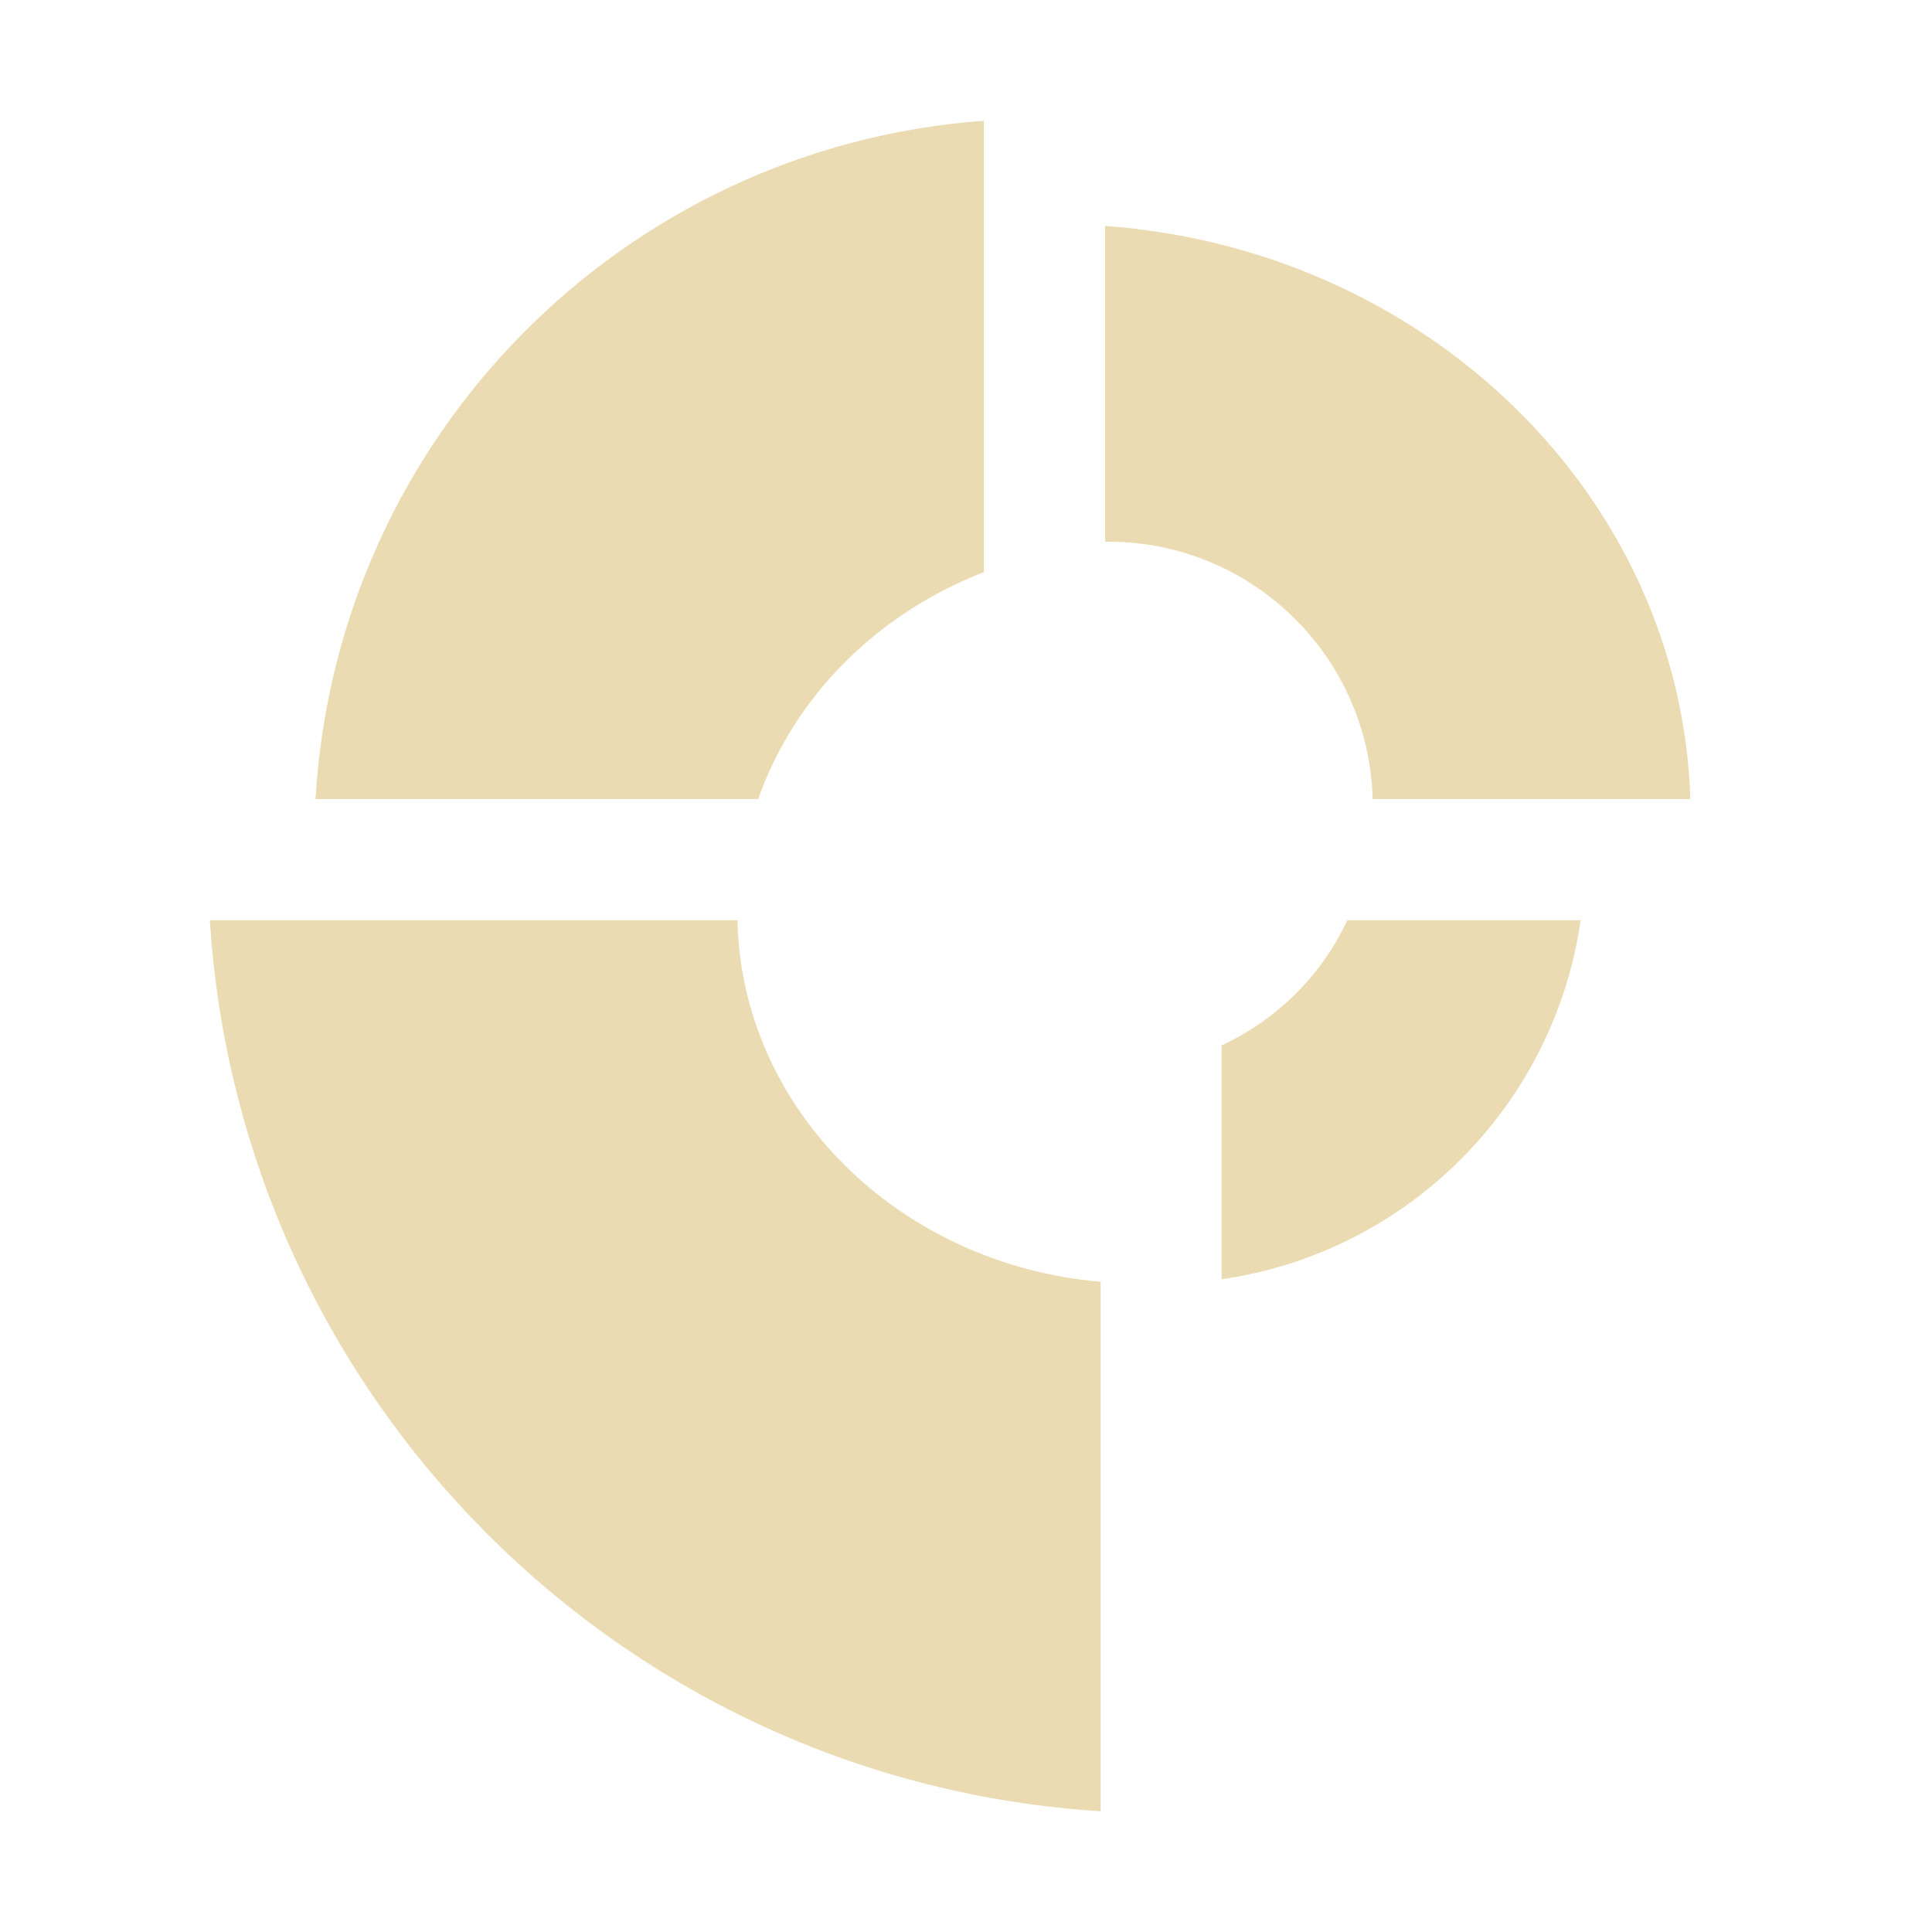 <svg width="16" height="16" version="1.1" xmlns="http://www.w3.org/2000/svg">
  <defs>
    <style id="current-color-scheme" type="text/css">.ColorScheme-Text { color:#ebdbb2; } .ColorScheme-Highlight { color:#458588; }</style>
  </defs>
  <path class="ColorScheme-Text" d="m8.148 1c-2.993 0.219-5.36 2.621-5.535 5.617h3.666c0.299-0.848 0.981-1.534 1.869-1.879zm1.004 0.871v2.615c0.009-1.887e-4 0.017 8.9e-5 0.025 0 1.191 0 2.158 0.948 2.191 2.131h2.631c-0.081-2.515-2.186-4.553-4.848-4.746zm-7.414 5.75c0.249 3.961 3.416 7.13 7.377 7.379v-4.385c-1.664-0.142-2.974-1.423-3.008-2.994zm9.42 0c-0.214 0.458-0.582 0.822-1.041 1.037v1.936c1.537-0.22 2.753-1.436 2.973-2.973z" fill="currentColor"/>
</svg>
